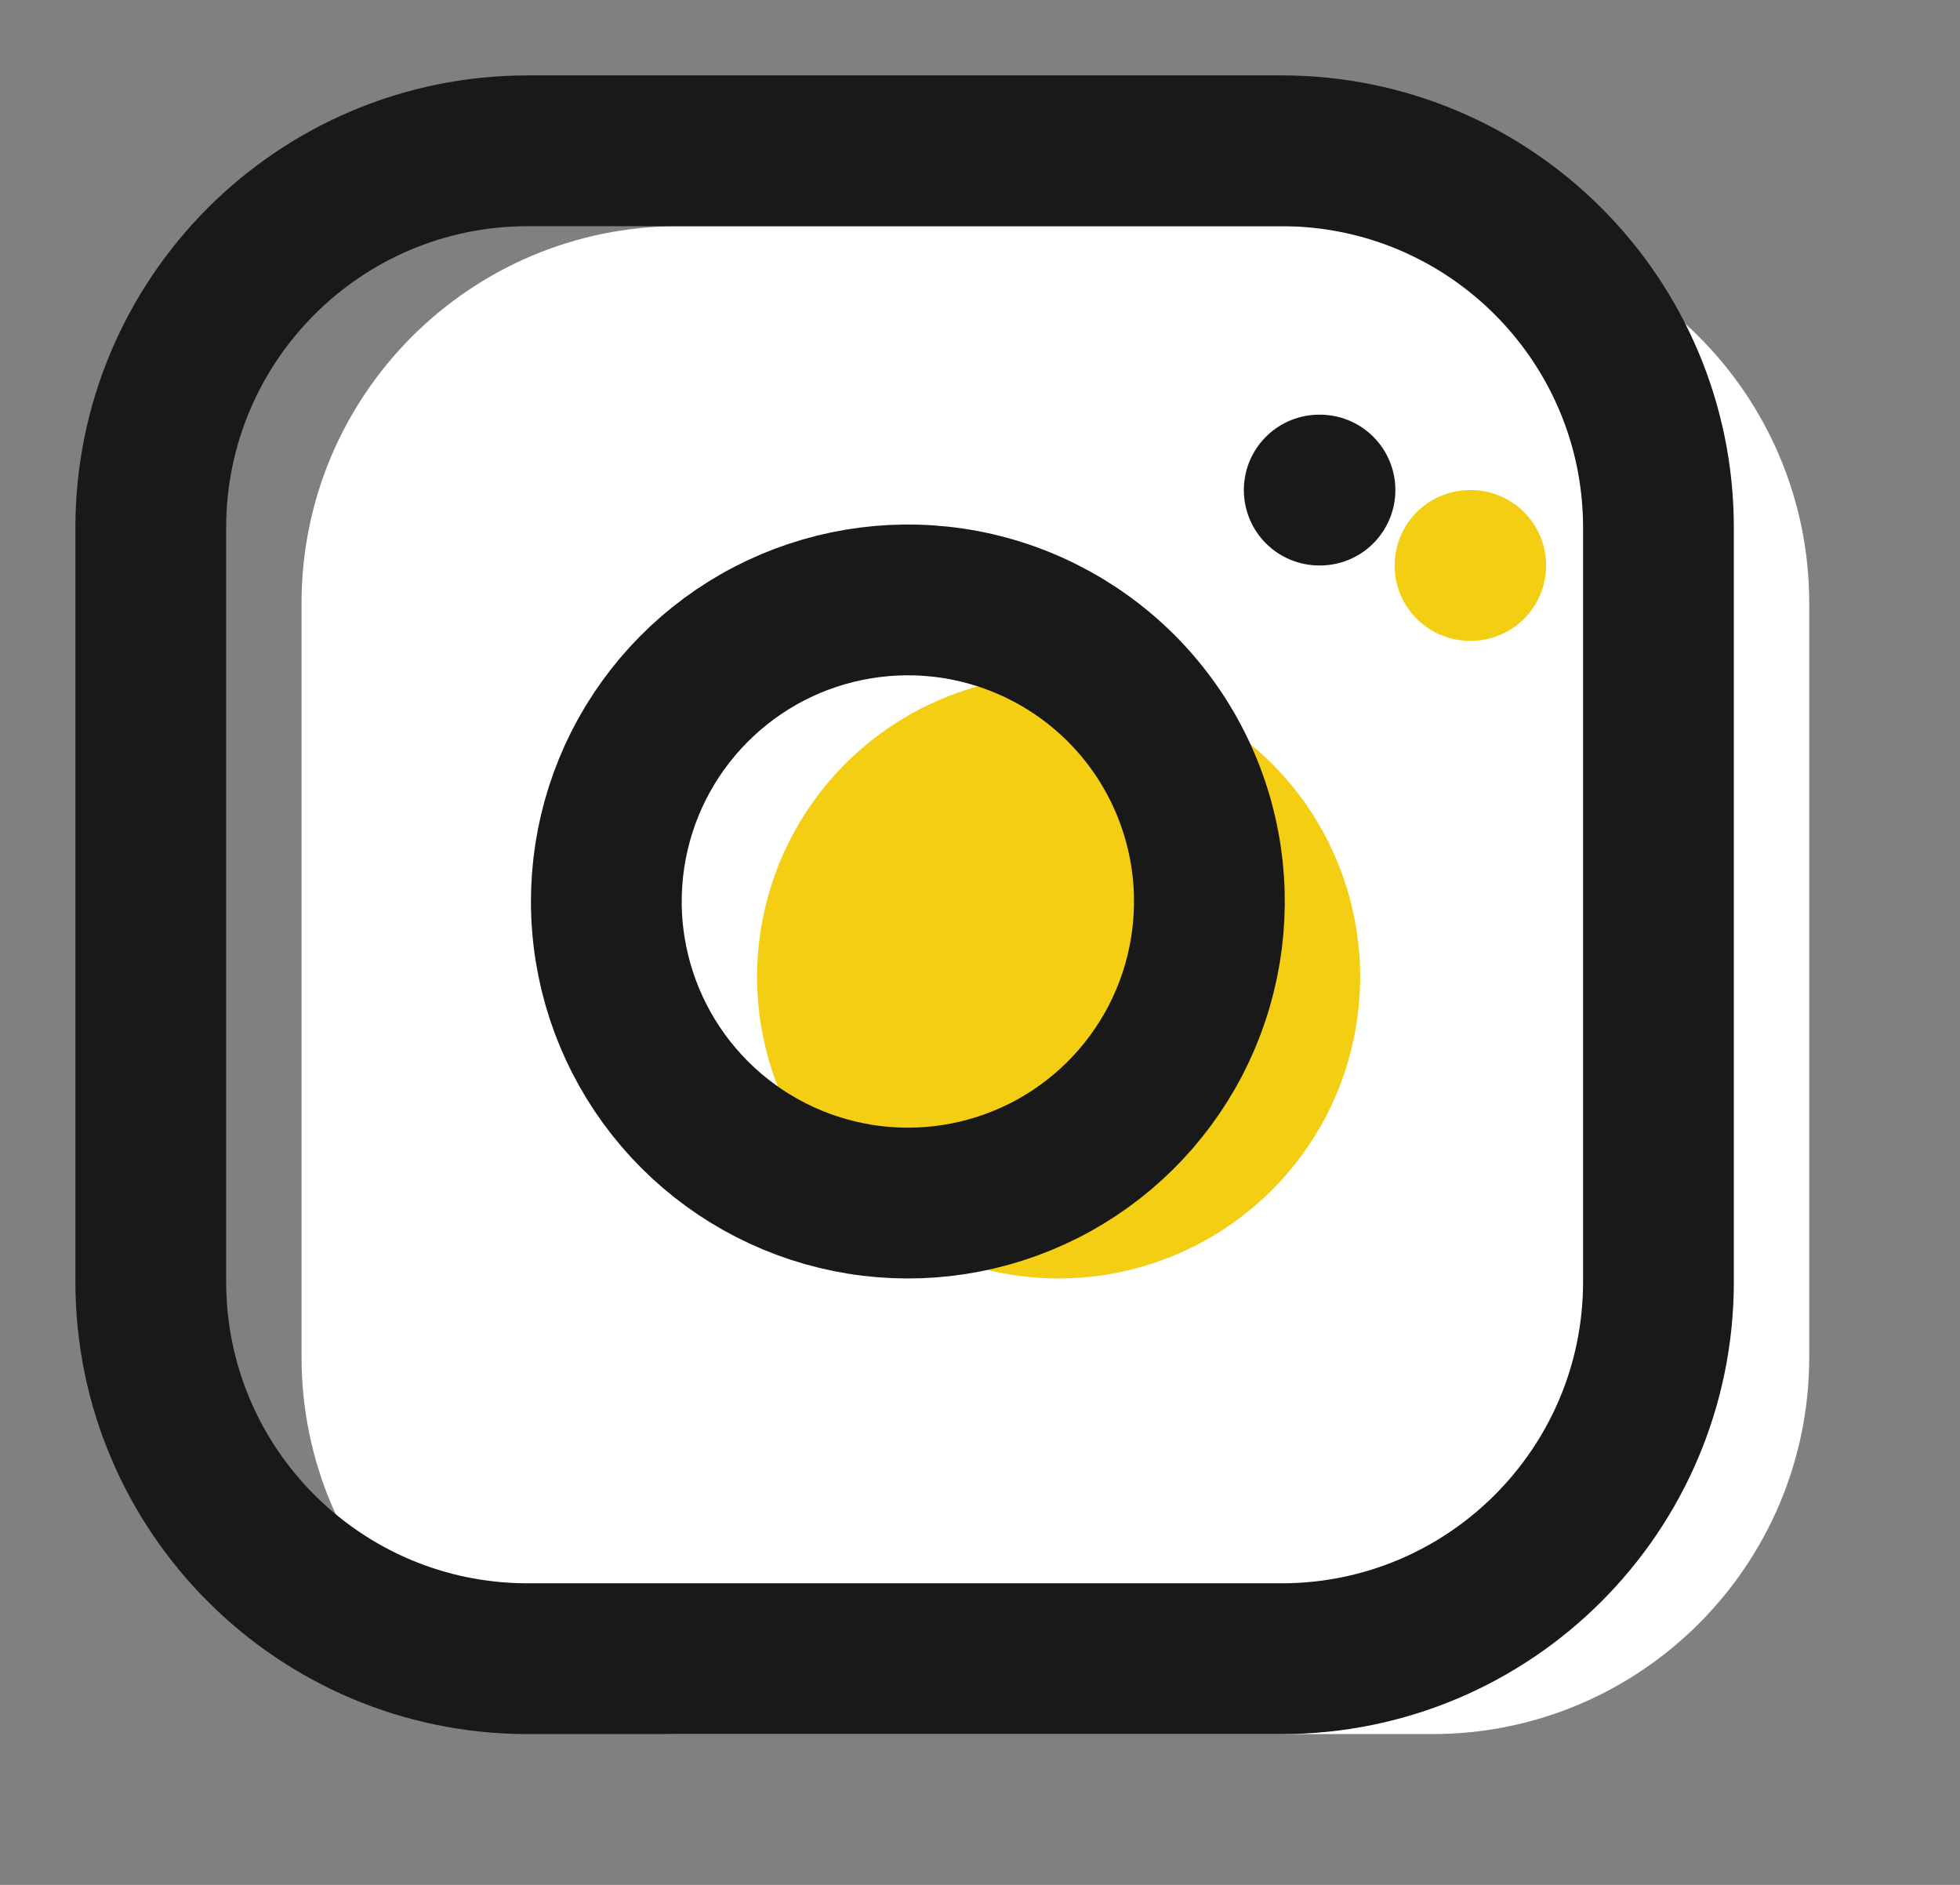 <svg width="26" height="25" viewBox="0 0 26 25" fill="none" xmlns="http://www.w3.org/2000/svg">
<rect x="0" y="0" width="26" height="25" fill="#808080" stroke="none"/>
<path d="M19 3H9C6.239 3 4 5.239 4 8V18C4 20.761 6.239 23 9 23H19C21.761 23 24 20.761 24 18V8C24 5.239 21.761 3 19 3Z" fill="white"/>
<path d="M18 12.37C18.123 13.202 17.981 14.052 17.594 14.799C17.206 15.546 16.593 16.151 15.842 16.53C15.09 16.908 14.239 17.04 13.408 16.906C12.577 16.772 11.81 16.38 11.215 15.785C10.62 15.19 10.228 14.423 10.094 13.592C9.96 12.762 10.092 11.91 10.47 11.158C10.849 10.407 11.454 9.794 12.201 9.406C12.948 9.019 13.798 8.877 14.63 9C15.479 9.126 16.265 9.522 16.872 10.128C17.479 10.735 17.874 11.521 18 12.37Z" fill="#F4CE12"/>
<path d="M19.5 7.5H19.51" stroke="#F4CE12" stroke-width="2" stroke-linecap="round" stroke-linejoin="round"/>
<path d="M17 2H7C4.239 2 2 4.239 2 7V17C2 19.761 4.239 22 7 22H17C19.761 22 22 19.761 22 17V7C22 4.239 19.761 2 17 2Z" stroke="#1A1919" stroke-width="2" stroke-linecap="round" stroke-linejoin="round"/>
<path d="M16 11.37C16.123 12.202 15.981 13.052 15.594 13.799C15.206 14.546 14.593 15.152 13.842 15.53C13.09 15.908 12.239 16.04 11.408 15.906C10.577 15.772 9.81 15.38 9.215 14.785C8.62 14.19 8.228 13.423 8.094 12.592C7.96 11.762 8.092 10.91 8.47 10.158C8.849 9.407 9.454 8.794 10.201 8.406C10.948 8.019 11.798 7.877 12.63 8C13.479 8.126 14.265 8.522 14.872 9.128C15.479 9.735 15.874 10.521 16 11.37Z" stroke="#1A1919" stroke-width="2" stroke-linecap="round" stroke-linejoin="round"/>
<path d="M17.5 6.5H17.51" stroke="#1A1919" stroke-width="2" stroke-linecap="round" stroke-linejoin="round"/>
</svg>
